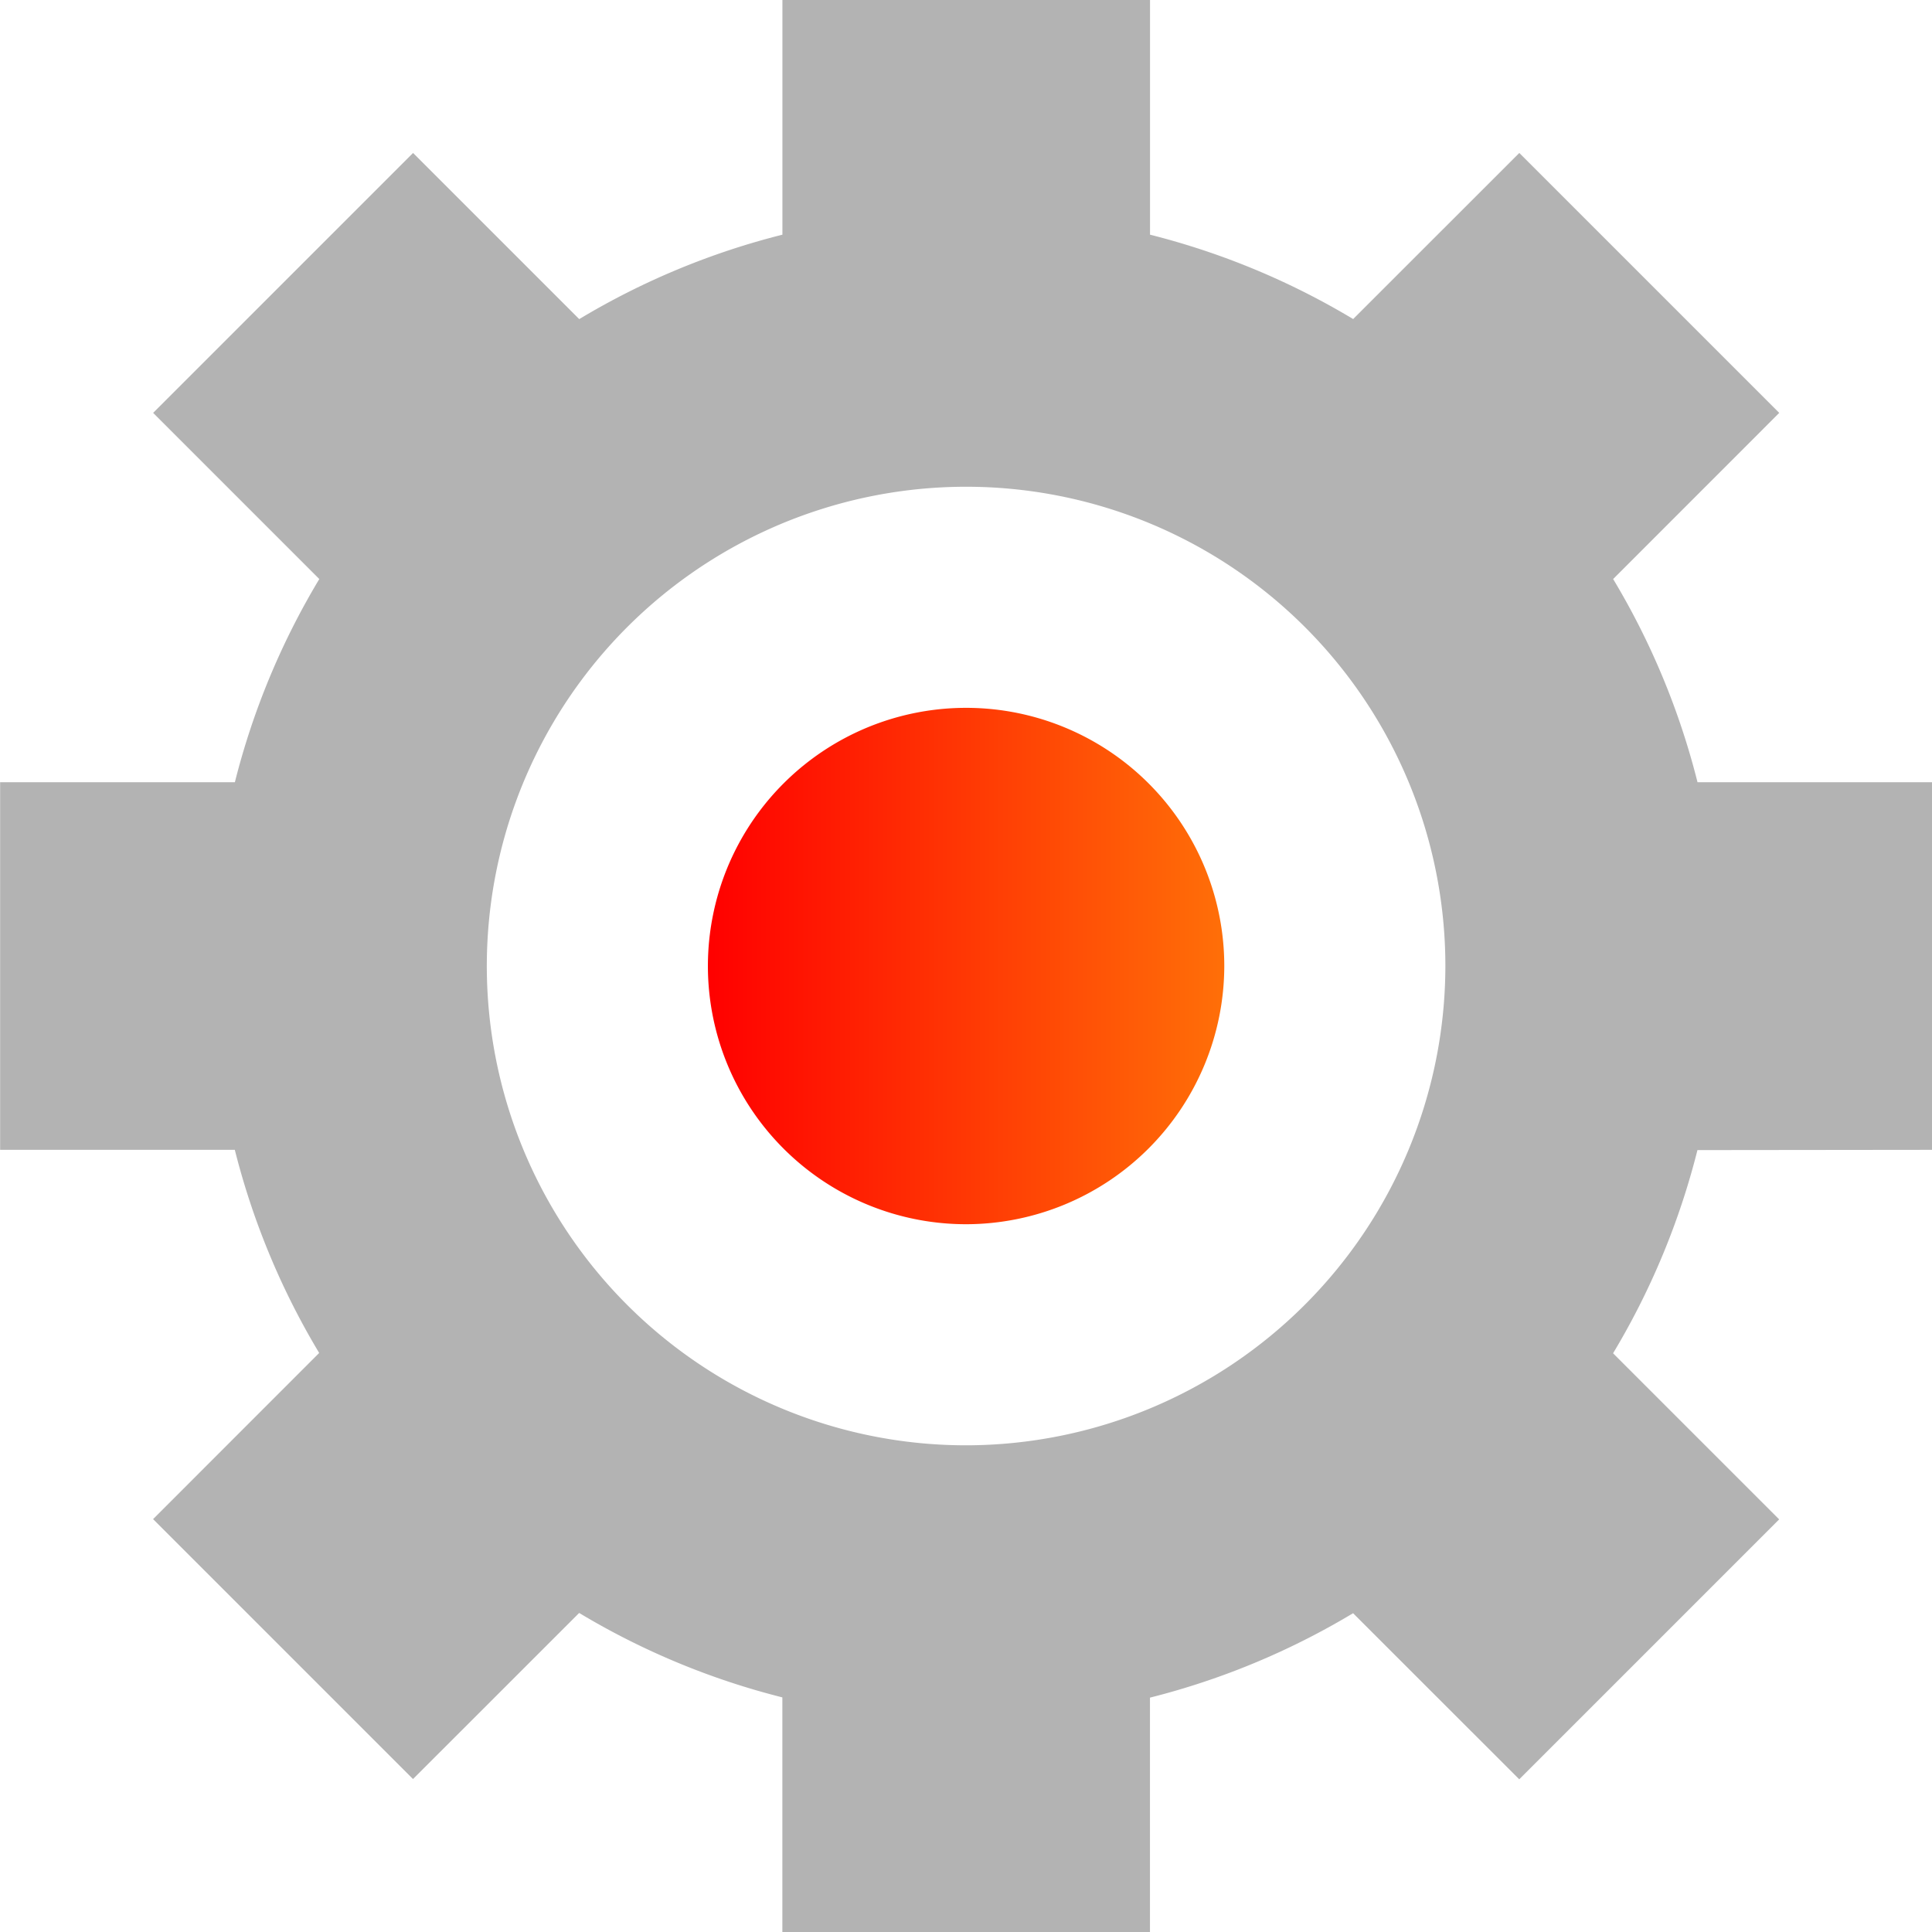 <svg xmlns="http://www.w3.org/2000/svg" xmlns:xlink="http://www.w3.org/1999/xlink" width="29.999" height="30" viewBox="0 0 29.999 30">
  <defs>
    <linearGradient id="linear-gradient" y1="0.5" x2="1" y2="0.5" gradientUnits="objectBoundingBox">
      <stop offset="0" stop-color="red"/>
      <stop offset="1" stop-color="#ff6f08"/>
    </linearGradient>
  </defs>
  <g id="Groupe_219" data-name="Groupe 219" transform="translate(-1145.298 -908.14)">
    <path id="Tracé_869" data-name="Tracé 869" d="M1175.3,925.994v-5.708h-3.644a11.622,11.622,0,0,0-1.31-3.155l2.579-2.58-4.036-4.036-2.58,2.579a11.663,11.663,0,0,0-3.154-1.31V908.14h-5.708v3.644a11.616,11.616,0,0,0-3.155,1.311l-2.58-2.58-4.036,4.036,2.58,2.58a11.624,11.624,0,0,0-1.311,3.155H1145.3v5.708h3.644a11.65,11.65,0,0,0,1.31,3.154l-2.579,2.58,4.036,4.036,2.58-2.579a11.643,11.643,0,0,0,3.155,1.311v3.644h5.708V934.5a11.661,11.661,0,0,0,3.154-1.311l2.58,2.579,4.036-4.036-2.579-2.579a11.651,11.651,0,0,0,1.31-3.155Zm-15,4.588a7.442,7.442,0,1,1,7.441-7.442A7.451,7.451,0,0,1,1160.3,930.582Z" fill="#b3b3b3"/>
    <path id="Tracé_870" data-name="Tracé 870" d="M1160.3,927.149a4.009,4.009,0,1,1,4.008-4.009h0A4.015,4.015,0,0,1,1160.3,927.149Z" fill="url(#linear-gradient)"/>
  </g>
</svg>
